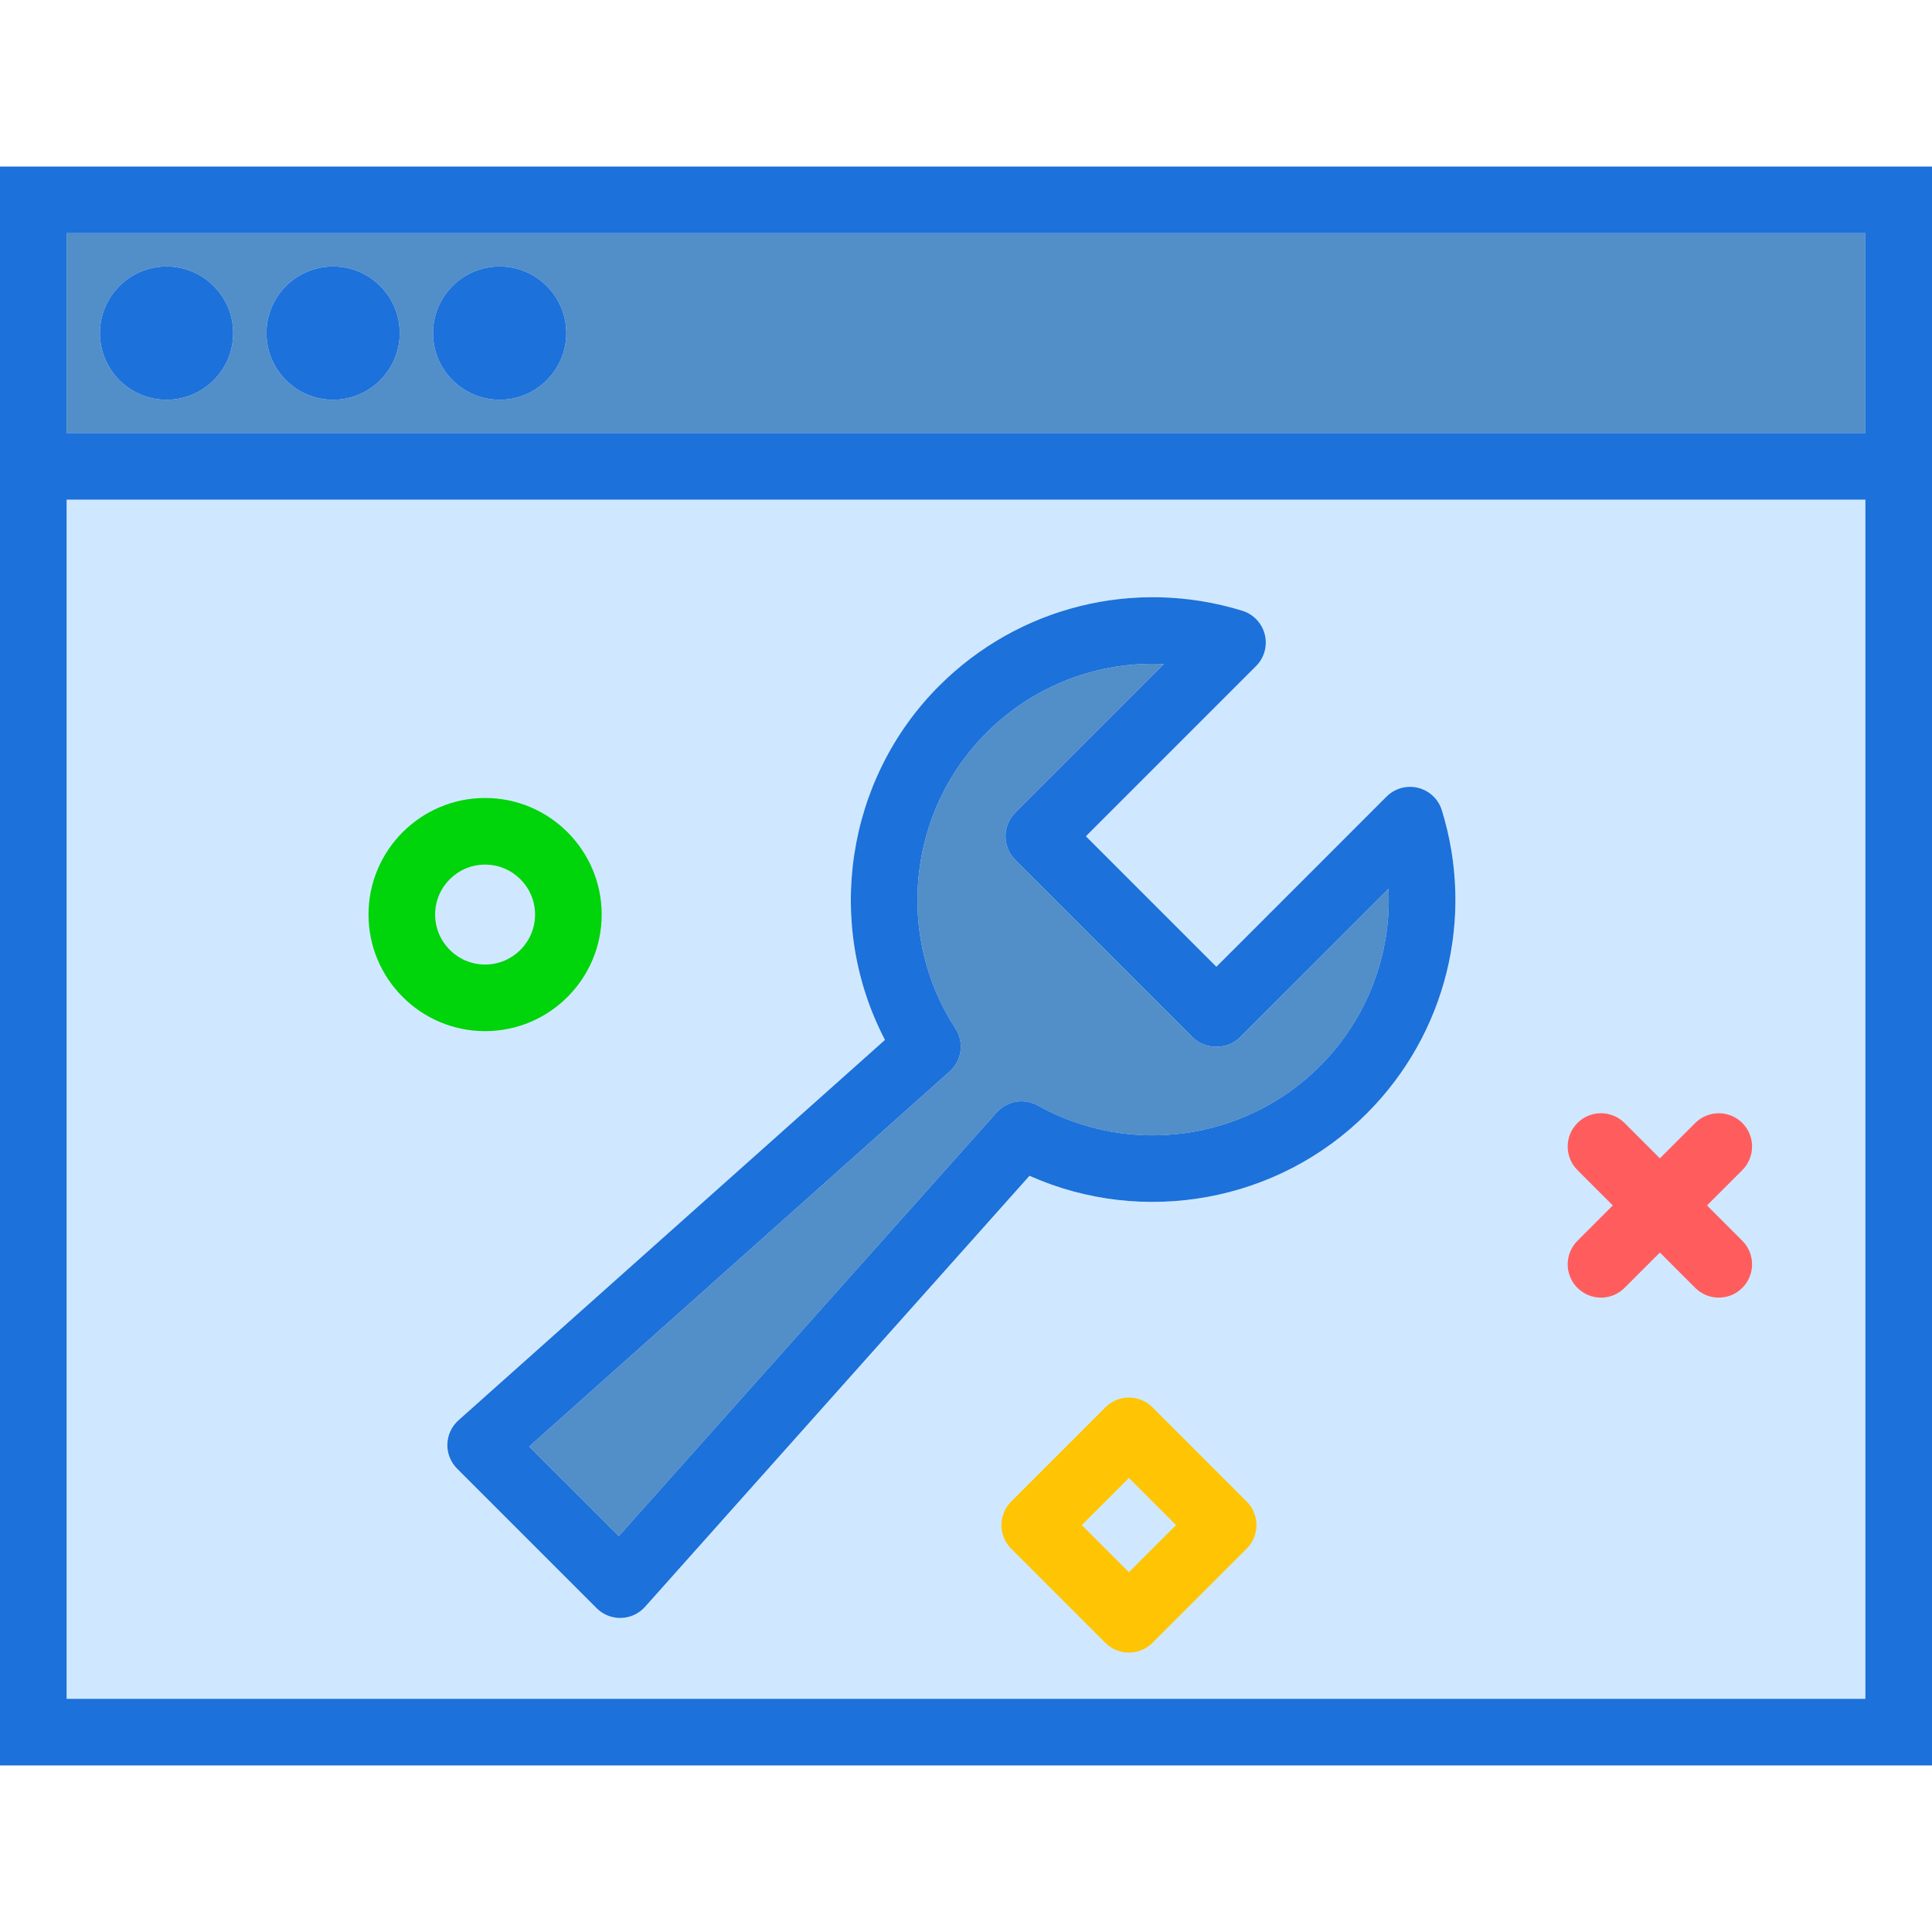 <!DOCTYPE svg PUBLIC "-//W3C//DTD SVG 1.1//EN" "http://www.w3.org/Graphics/SVG/1.1/DTD/svg11.dtd">

<!-- Uploaded to: SVG Repo, www.svgrepo.com, Transformed by: SVG Repo Mixer Tools -->
<svg xmlns="http://www.w3.org/2000/svg" xmlns:xlink="http://www.w3.org/1999/xlink" version="1.1" id="browsertools" viewBox="0 0 232 192" enable-background="new 0 0 232 192" xml:space="preserve" width="256px" height="256px" fill="#000000">

<g id="SVGRepo_bgCarrier" stroke-width="0"/>

<g id="SVGRepo_tracerCarrier" stroke-linecap="round" stroke-linejoin="round"/>

<g id="SVGRepo_iconCarrier"> <g> <path fill="#528ec7" d="M8,8v24h216V8H8z M20,28c-4.41,0-8-3.588-8-8s3.59-8,8-8s8,3.588,8,8S24.41,28,20,28z M40,28 c-4.41,0-8-3.588-8-8s3.59-8,8-8s8,3.588,8,8S44.41,28,40,28z M60,28c-4.41,0-8-3.588-8-8s3.59-8,8-8s8,3.588,8,8 S64.41,28,60,28z"/> <path fill="#528ec7" d="M119.691,113.584c1.254-1.4,3.309-1.74,4.938-0.828 c11.004,6.162,24.914,4.227,33.84-4.699c5.723-5.723,8.641-13.475,8.27-21.328l-17.844,17.846 c-1.5,1.5-4.156,1.5-5.656,0L121.914,83.248c-1.562-1.562-1.562-4.094,0-5.656l17.844-17.844 c-7.894-0.381-15.605,2.551-21.328,8.27c-9.418,9.422-10.977,24.342-3.707,35.477 c1.082,1.656,0.793,3.856-0.684,5.172L63.543,153.701l10.766,10.768L119.691,113.584z"/> <path fill="#D0E8FF" d="M8,184h216V40H8V184z M55.055,150.551l51.215-45.676c-7.254-13.877-4.754-31.256,6.504-42.514 c9.543-9.545,23.492-13.004,36.406-9.021c1.34,0.414,2.363,1.498,2.703,2.859c0.336,1.361-0.062,2.799-1.055,3.791 l-20.43,20.43l15.668,15.67l20.43-20.432c0.992-0.992,2.441-1.391,3.789-1.055 c1.363,0.338,2.449,1.363,2.859,2.703c3.984,12.91,0.527,26.861-9.02,36.406 c-10.668,10.68-26.91,13.549-40.5,7.481l-46.164,51.76c-0.731,0.822-1.77,1.305-2.871,1.336 c-0.039,0.002-0.074,0.002-0.113,0.002c-1.059,0-2.078-0.42-2.828-1.172l-16.758-16.756 c-0.777-0.777-1.203-1.842-1.172-2.941C53.75,152.32,54.234,151.283,55.055,150.551z"/> <path fill="#1C71DA" d="M0,0v32v8v152h232V40v-8V0H0z M224,184H8V40h216V184z M8,32V8h216v24H8z"/> <path fill="#1C71DA" d="M20,12c-4.41,0-8,3.588-8,8s3.59,8,8,8s8-3.588,8-8S24.41,12,20,12z"/> <path fill="#1C71DA" d="M40,12c-4.41,0-8,3.588-8,8s3.59,8,8,8s8-3.588,8-8S44.41,12,40,12z"/> <path fill="#1C71DA" d="M60,12c-4.41,0-8,3.588-8,8s3.59,8,8,8s8-3.588,8-8S64.41,12,60,12z"/> <path fill="#1C71DA" d="M71.648,173.119c0.75,0.752,1.77,1.172,2.828,1.172c0.039,0,0.074,0,0.113-0.002 c1.102-0.031,2.141-0.514,2.871-1.336l46.164-51.76c13.59,6.068,29.832,3.199,40.5-7.481 c9.547-9.545,13.004-23.496,9.02-36.406c-0.41-1.34-1.496-2.365-2.859-2.703 c-1.348-0.336-2.797,0.062-3.789,1.055l-20.43,20.432l-15.668-15.67l20.43-20.43 c0.992-0.992,1.391-2.43,1.055-3.791c-0.34-1.361-1.363-2.445-2.703-2.859 c-12.914-3.982-26.863-0.523-36.406,9.021c-11.258,11.258-13.758,28.637-6.504,42.514l-51.215,45.676 c-0.82,0.732-1.305,1.77-1.336,2.871c-0.031,1.1,0.395,2.164,1.172,2.941L71.648,173.119z M114.039,108.666 c1.477-1.316,1.766-3.516,0.684-5.172c-7.269-11.135-5.711-26.055,3.707-35.477 c5.723-5.719,13.434-8.65,21.328-8.27l-17.844,17.844c-1.562,1.562-1.562,4.094,0,5.656l21.324,21.326 c1.5,1.5,4.156,1.5,5.656,0l17.844-17.846c0.371,7.854-2.547,15.605-8.27,21.328 c-8.926,8.926-22.836,10.861-33.84,4.699c-1.629-0.912-3.684-0.572-4.938,0.828l-45.383,50.885L63.543,153.701 L114.039,108.666z"/> </g> <path fill="#FF5D5D" d="M192.252,135.824c-1.023,0-2.047-0.391-2.828-1.171c-1.562-1.562-1.562-4.095,0-5.657 l14.143-14.142c1.56-1.562,4.094-1.562,5.656,0c1.562,1.562,1.562,4.095,0,5.657l-14.143,14.142 C194.3,135.433,193.275,135.824,192.252,135.824z"/> <path fill="#FF5D5D" d="M206.394,135.822c-1.023,0-2.048-0.391-2.828-1.171l-14.143-14.143 c-1.562-1.562-1.562-4.095,0-5.657c1.56-1.562,4.096-1.562,5.656,0l14.143,14.143 c1.562,1.562,1.562,4.095,0,5.657C208.442,135.432,207.418,135.822,206.394,135.822z"/> <path fill="#00D40B" d="M58.252,103.824c-7.72,0-14-6.28-14-14s6.28-14,14-14s14,6.28,14,14 S65.972,103.824,58.252,103.824z M58.252,83.824c-3.309,0-6,2.691-6,6s2.691,6,6,6s6-2.691,6-6 S61.56,83.824,58.252,83.824z"/> <path fill="#FFC504" d="M135.566,178.449c-1.023,0-2.047-0.391-2.828-1.171l-11.315-11.313 c-0.75-0.75-1.172-1.768-1.172-2.829s0.422-2.079,1.172-2.829l11.315-11.313c1.562-1.562,4.094-1.562,5.656,0 l11.313,11.313c1.562,1.562,1.562,4.095,0,5.657l-11.313,11.313C137.614,178.059,136.59,178.449,135.566,178.449z M129.909,163.136l5.657,5.657l5.656-5.657l-5.656-5.657L129.909,163.136z"/> </g>

</svg>